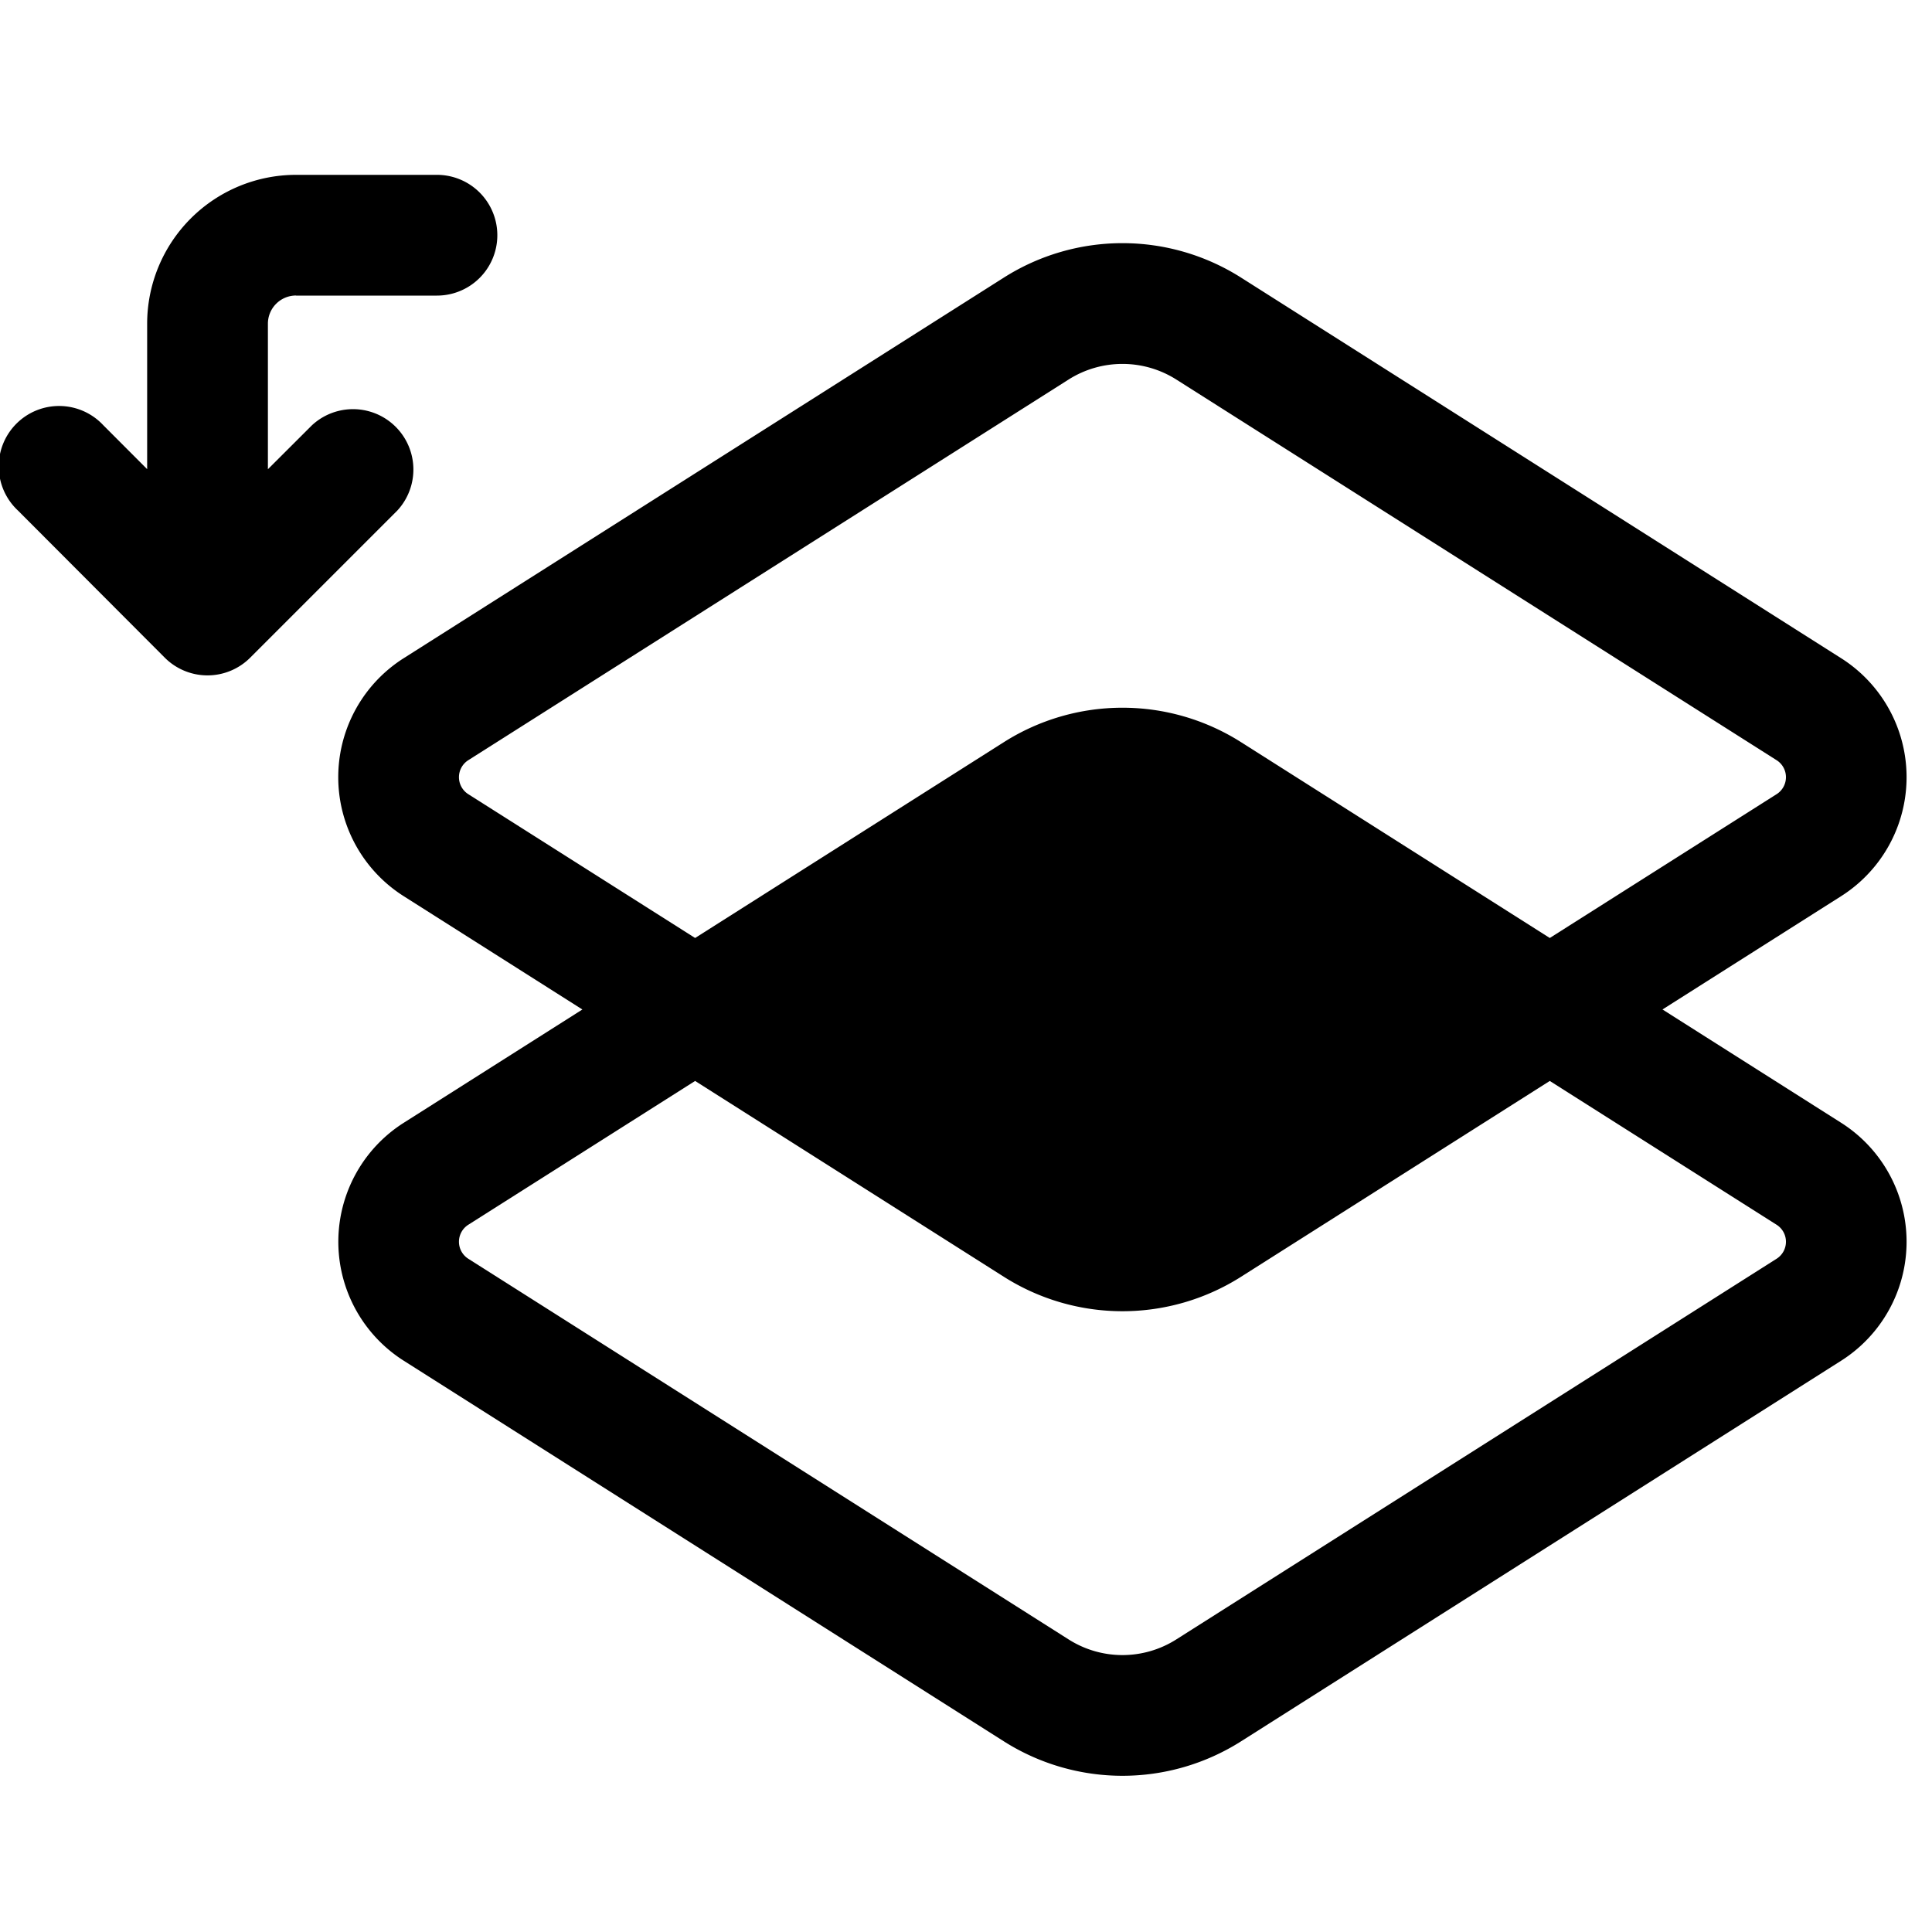 <svg width="24" height="24" viewBox="0 0 24 24" fill="none" xmlns="http://www.w3.org/2000/svg"><path fill-rule="evenodd" clip-rule="evenodd" d="M3.678 3.672h1.75a.75.75 0 000-1.5h-1.75a1.85 1.85 0 00-1.85 1.849v1.807l-.545-.546a.75.75 0 10-1.06 1.06L2.047 8.17a.75.75 0 001.061 0l1.826-1.826a.75.75 0 00-1.06-1.06l-.546.545V4.021a.35.35 0 01.349-.35zm9.596 1.043c.409-.259.93-.259 1.339 0l7.456 4.728a.25.25 0 010 .423l-2.817 1.786-3.836-2.433a2.75 2.75 0 00-2.945 0l-3.836 2.433-2.817-1.786a.25.25 0 010-.423l7.456-4.728zm-6.04 7.825l-2.22-1.408a1.75 1.75 0 010-2.955l7.457-4.729a2.75 2.75 0 012.945 0l7.456 4.729a1.75 1.75 0 010 2.955l-2.22 1.408 2.22 1.408a1.75 1.75 0 010 2.955l-7.456 4.729a2.75 2.75 0 01-2.945 0l-7.456-4.729a1.75 1.75 0 010-2.955l2.22-1.408zm12.018.888l2.817 1.786a.25.25 0 010 .423l-7.456 4.728c-.409.26-.93.26-1.339 0l-7.456-4.728a.25.25 0 010-.423l2.817-1.786 3.836 2.433a2.75 2.75 0 002.945 0l3.836-2.433z" fill="currentColor"/></svg>
